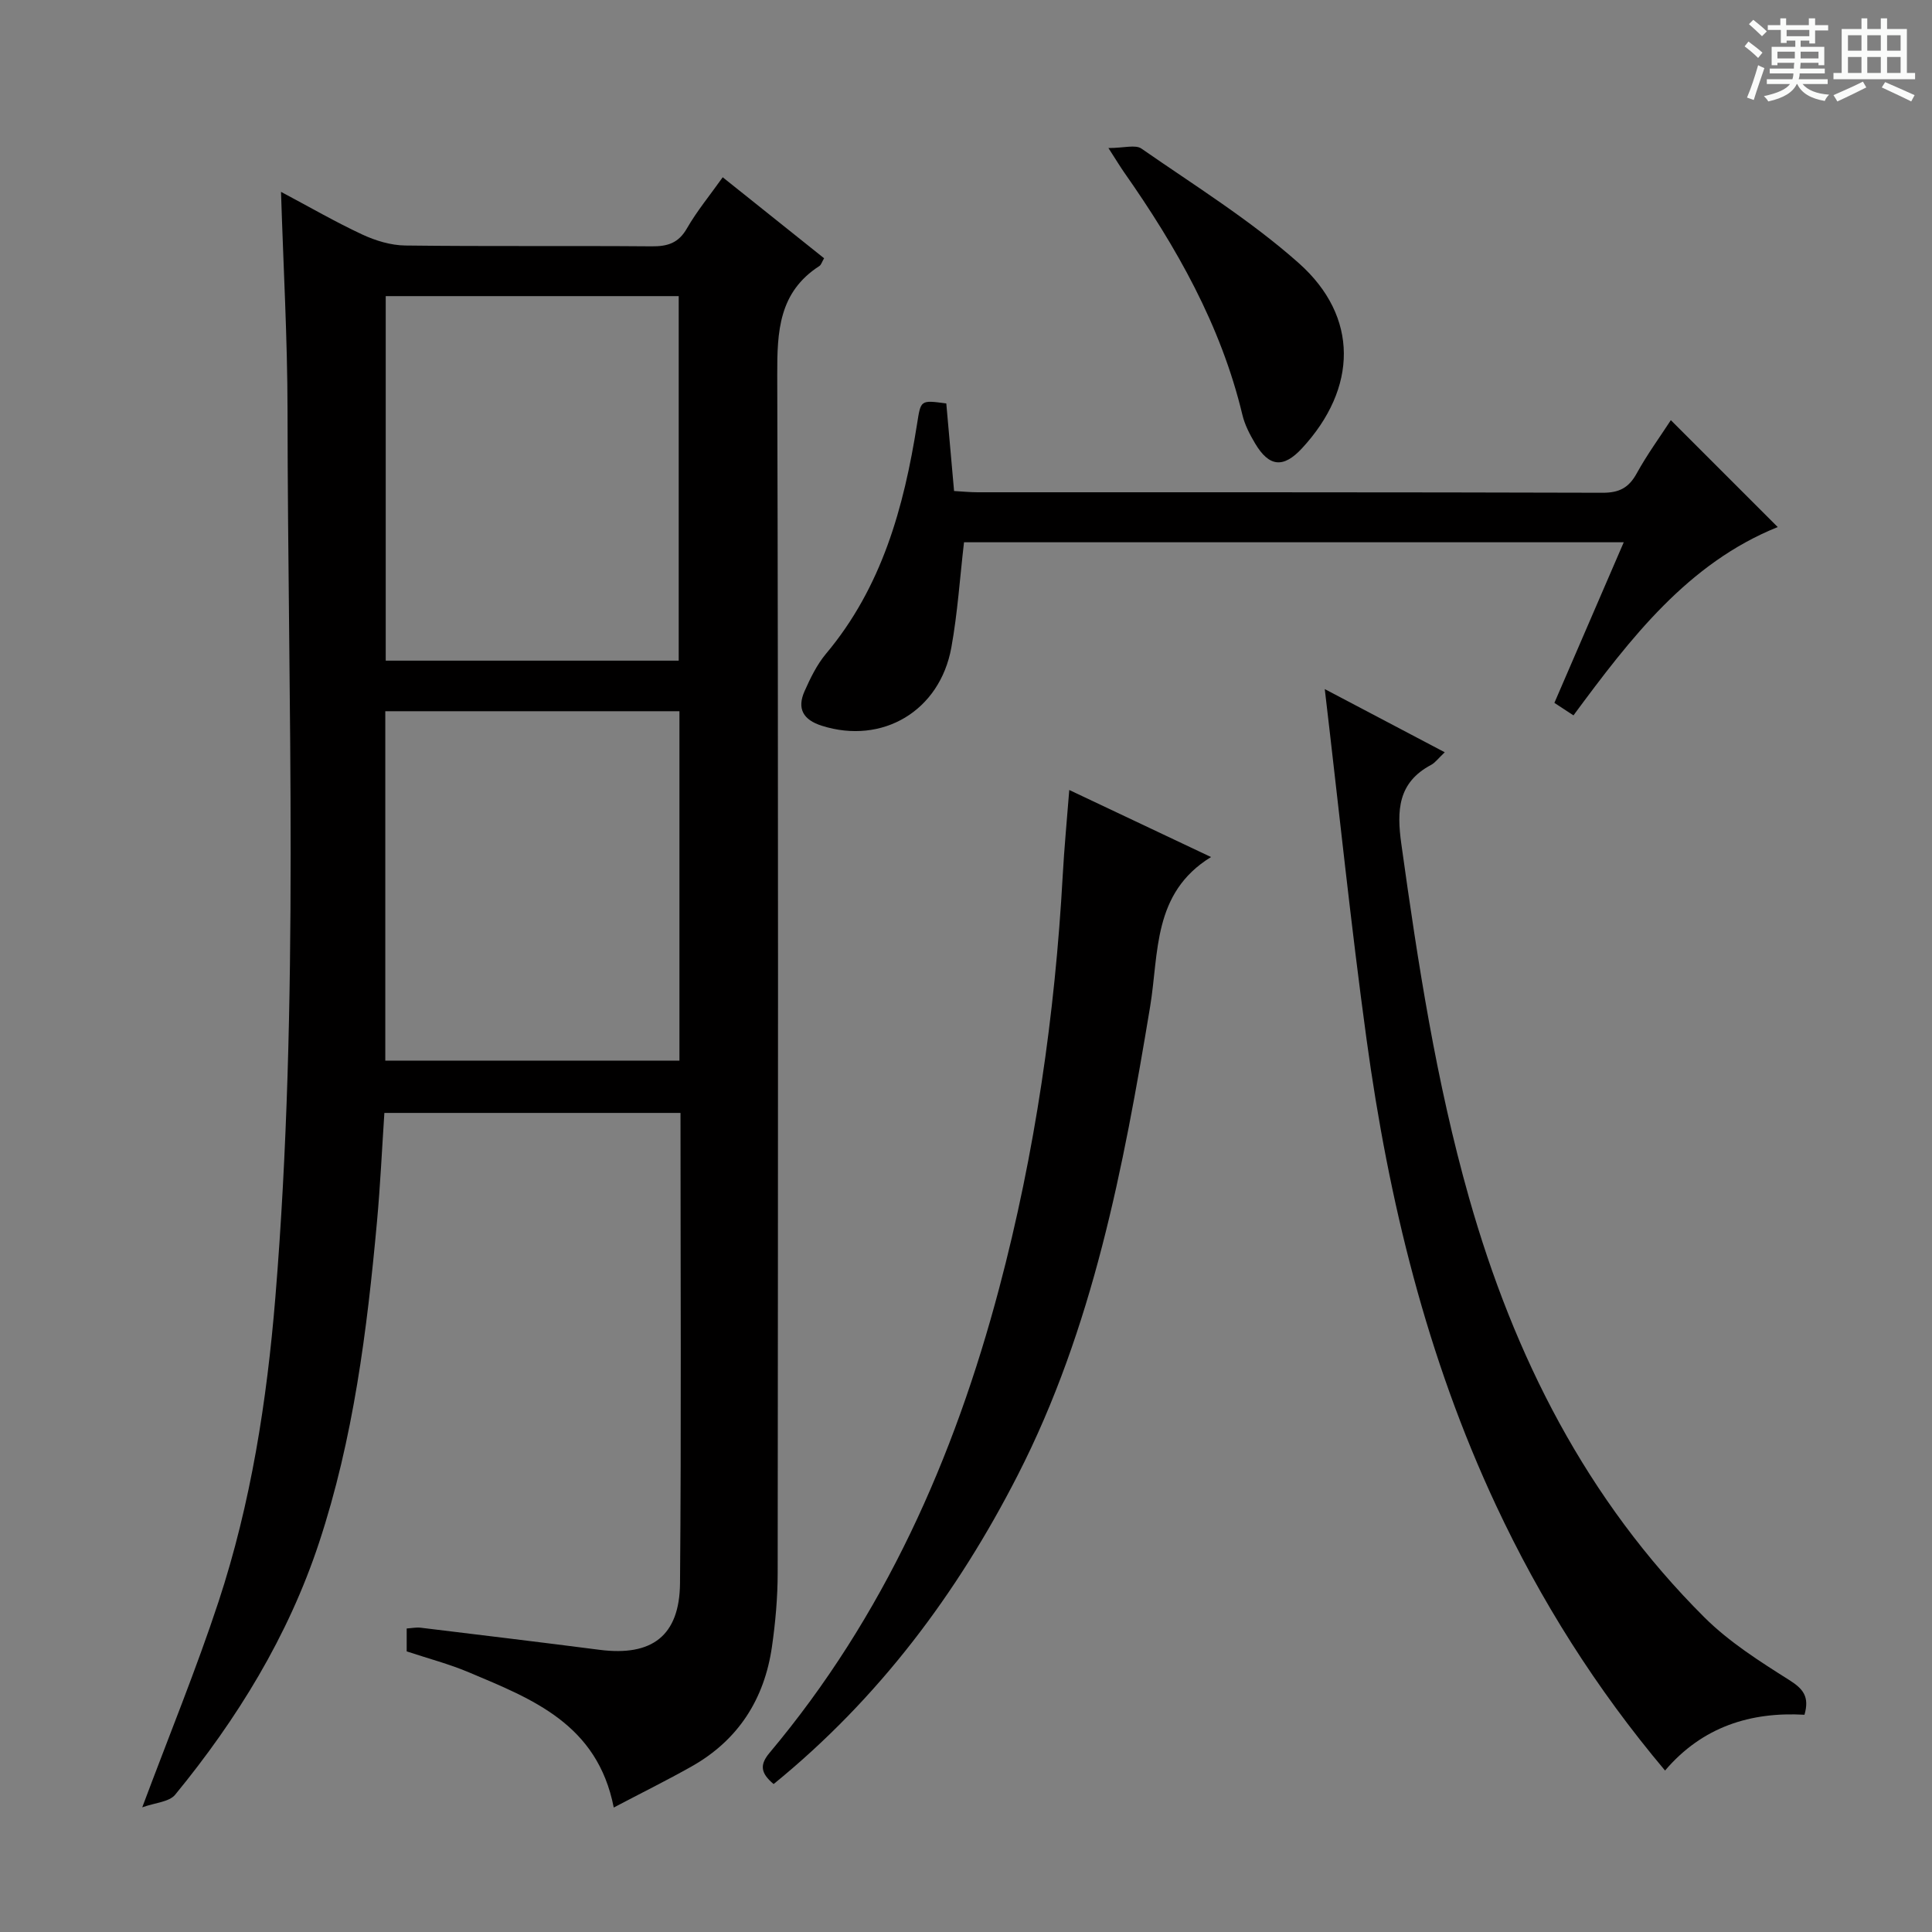 <svg enable-background="new 0 0 400 400" viewBox="0 0 400 400" xmlns="http://www.w3.org/2000/svg"><rect x="0" y="0" width="400" height="400" fill="#808080" stroke="none"/><path d="m361.2 9.6.8-1c.9.7 1.9 1.4 2.9 2.3l-.9 1.1c-1-1-2-1.8-2.8-2.4zm.5 10.6c.9-2.1 1.6-4.3 2.3-6.7.4.2.8.4 1.3.6-.7 2.1-1.5 4.3-2.2 6.6zm.4-15.2.9-.9c1 .8 2 1.6 2.8 2.4l-1 1c-.9-.9-1.8-1.7-2.7-2.5zm12.5-1.2h1.2v1.4h2.7v1.1h-2.7v2.7h-1.2v-.6h-1.8v1.3h4.9v3.8h-1.2v-.5h-3.7c0 .4-.1.9-.1 1.2h5.1v1h-5.2c0 .5-.1.9-.2 1.2h6v1h-5.2c1.1 1.3 2.9 2 5.5 2.2-.4.4-.7.8-.9 1.3-2.9-.5-4.8-1.6-5.7-3.5h-.1c-.8 1.7-2.7 2.9-5.9 3.6-.2-.4-.6-.8-.9-1.1 2.8-.6 4.6-1.4 5.4-2.5h-4.8v-1h5.3c.1-.3.2-.7.2-1.2h-4.9v-1h5c0-.4 0-.8.1-1.2h-3.5v.5h-1.2v-3.8h4.9v-1.3h-1.8v.5h-1.2v-2.7h-2.7v-1h2.6v-1.4h1.2v1.4h4.7v-1.4zm-6.6 8.3h3.6c0-.4 0-.9 0-1.4h-3.6zm1.9-4.6h4.7v-1.3h-4.7zm6.6 3.2h-3.7v1.4h3.7z" fill="#fafbfa"/><path d="m385.3 3.8h1.3v2.2h2.8v-2.2h1.3v2.2h4.1v9.1h1.7v1.3h-16.9v-1.3h1.7v-9.1h4.1v-2.2zm.4 13.1.7 1.2c-1.8.9-3.8 1.9-6 2.9-.2-.4-.5-.8-.8-1.3 2.3-1 4.3-1.9 6.1-2.8zm-3.1-6.4h2.8v-3.2h-2.8zm0 4.6h2.8v-3.3h-2.8zm4-4.6h2.8v-3.2h-2.8zm0 4.6h2.8v-3.3h-2.8zm3.7 1.9c2.1.9 4.1 1.8 6.1 2.7l-.7 1.3c-2.2-1.1-4.2-2-6.1-2.9zm3.2-9.7h-2.8v3.2h2.8zm-2.8 7.8h2.8v-3.3h-2.8z" fill="#fafbfa"/><g fill="#010000"><path d="m58.18 39.72c5.97 3.17 11.28 6.25 16.82 8.83 2.75 1.28 5.93 2.25 8.93 2.28 16.99.21 33.99.03 50.98.17 3.3.03 5.57-.66 7.32-3.73 2.06-3.58 4.73-6.81 7.4-10.57 7.07 5.65 14.02 11.2 20.99 16.77-.46.78-.6 1.36-.97 1.6-8.42 5.43-8.76 13.56-8.73 22.59.24 82.64.16 165.28.09 247.92 0 5.13-.46 10.31-1.19 15.39-1.57 10.83-6.97 19.3-16.61 24.74-5.14 2.9-10.43 5.51-16.14 8.52-3.38-17.3-16.89-22.46-29.96-27.98-4.12-1.74-8.49-2.88-12.91-4.35 0-1.51 0-2.96 0-4.74 1.01-.06 1.97-.27 2.89-.16 12.36 1.5 24.72 2.99 37.07 4.58 10.79 1.38 16.53-2.86 16.63-13.79.28-32.31.1-64.63.1-97.37-20.37 0-40.59 0-61.31 0-.49 7.39-.84 14.97-1.53 22.52-2.06 22.51-4.87 44.93-12.01 66.51-6.4 19.34-16.92 36.45-29.77 52.12-1.24 1.52-4.17 1.66-6.82 2.62 5.62-15.03 11.2-28.63 15.79-42.56 6.73-20.43 10.01-41.58 11.77-63.01 5.02-61.19 2.58-122.48 2.52-183.74-.02-14.79-.86-29.56-1.35-45.16zm82.34 97.06c0-25.54 0-50.56 0-75.47-20.49 0-40.56 0-60.66 0v75.47zm-60.75 10.47v72.34h60.9c0-24.3 0-48.2 0-72.34-20.33 0-40.4 0-60.9 0z"/><path d="m299.12 155.75c-1.37 1.29-1.98 2.16-2.82 2.61-6.92 3.67-7.13 9.47-6.17 16.37 3.43 24.67 7.21 49.24 14.02 73.26 9.31 32.85 24.34 62.56 48.73 86.87 5.11 5.09 11.42 9.09 17.57 12.98 2.87 1.81 4.22 3.43 3.15 7.18-11.11-.63-21.12 2.45-28.87 11.55-14.32-17.01-25.78-35.22-34.99-54.89-14.35-30.66-22.25-63.15-26.81-96.49-3.24-23.66-5.69-47.42-8.65-72.52 8.96 4.71 16.61 8.74 24.84 13.08z"/><path d="m160.17 369.37c-2.67-2.24-2.95-3.96-.84-6.47 23.67-28.19 38.21-60.96 47.55-96.23 7.42-28.01 11.55-56.56 13.15-85.48.31-5.63.85-11.24 1.35-17.63 9.85 4.66 19.48 9.21 29.35 13.88-12.14 7.45-10.77 19.89-12.61 30.98-5.53 33.34-11.82 66.49-27.38 96.94-12.54 24.54-28.79 46.29-50.57 64.01z"/><path d="m195.92 83.53c.52 5.85 1.04 11.76 1.61 18.13 1.67.09 3.27.26 4.87.26 43.13.01 86.27-.03 129.4.1 3.46.01 5.43-1.04 7.07-4.02 2.15-3.91 4.8-7.53 7.06-11.01 7.42 7.41 14.67 14.67 22.13 22.13-18.6 7.5-30.44 22.96-42.29 38.99-1.29-.84-2.46-1.61-3.95-2.59 4.76-11.02 9.47-21.92 14.36-33.25-45.93 0-91.29 0-136.59 0-.86 7.37-1.33 14.64-2.62 21.77-2.39 13.21-14.32 20.18-26.82 16.22-3.88-1.23-5.18-3.55-3.57-7.17 1.2-2.7 2.55-5.48 4.43-7.73 11.57-13.78 16.13-30.3 18.85-47.54.8-5 .63-5.02 6.06-4.29z"/><path d="m229.49 30.65c3.2 0 5.59-.76 6.84.12 11.03 7.66 22.56 14.82 32.55 23.69 12.54 11.13 12.16 25.94.69 38.35-3.85 4.16-6.81 3.9-9.73-1.03-1.09-1.84-2.12-3.82-2.61-5.87-4.45-18.59-13.68-34.82-24.52-50.27-.75-1.08-1.43-2.2-3.22-4.99z"/></g></svg>